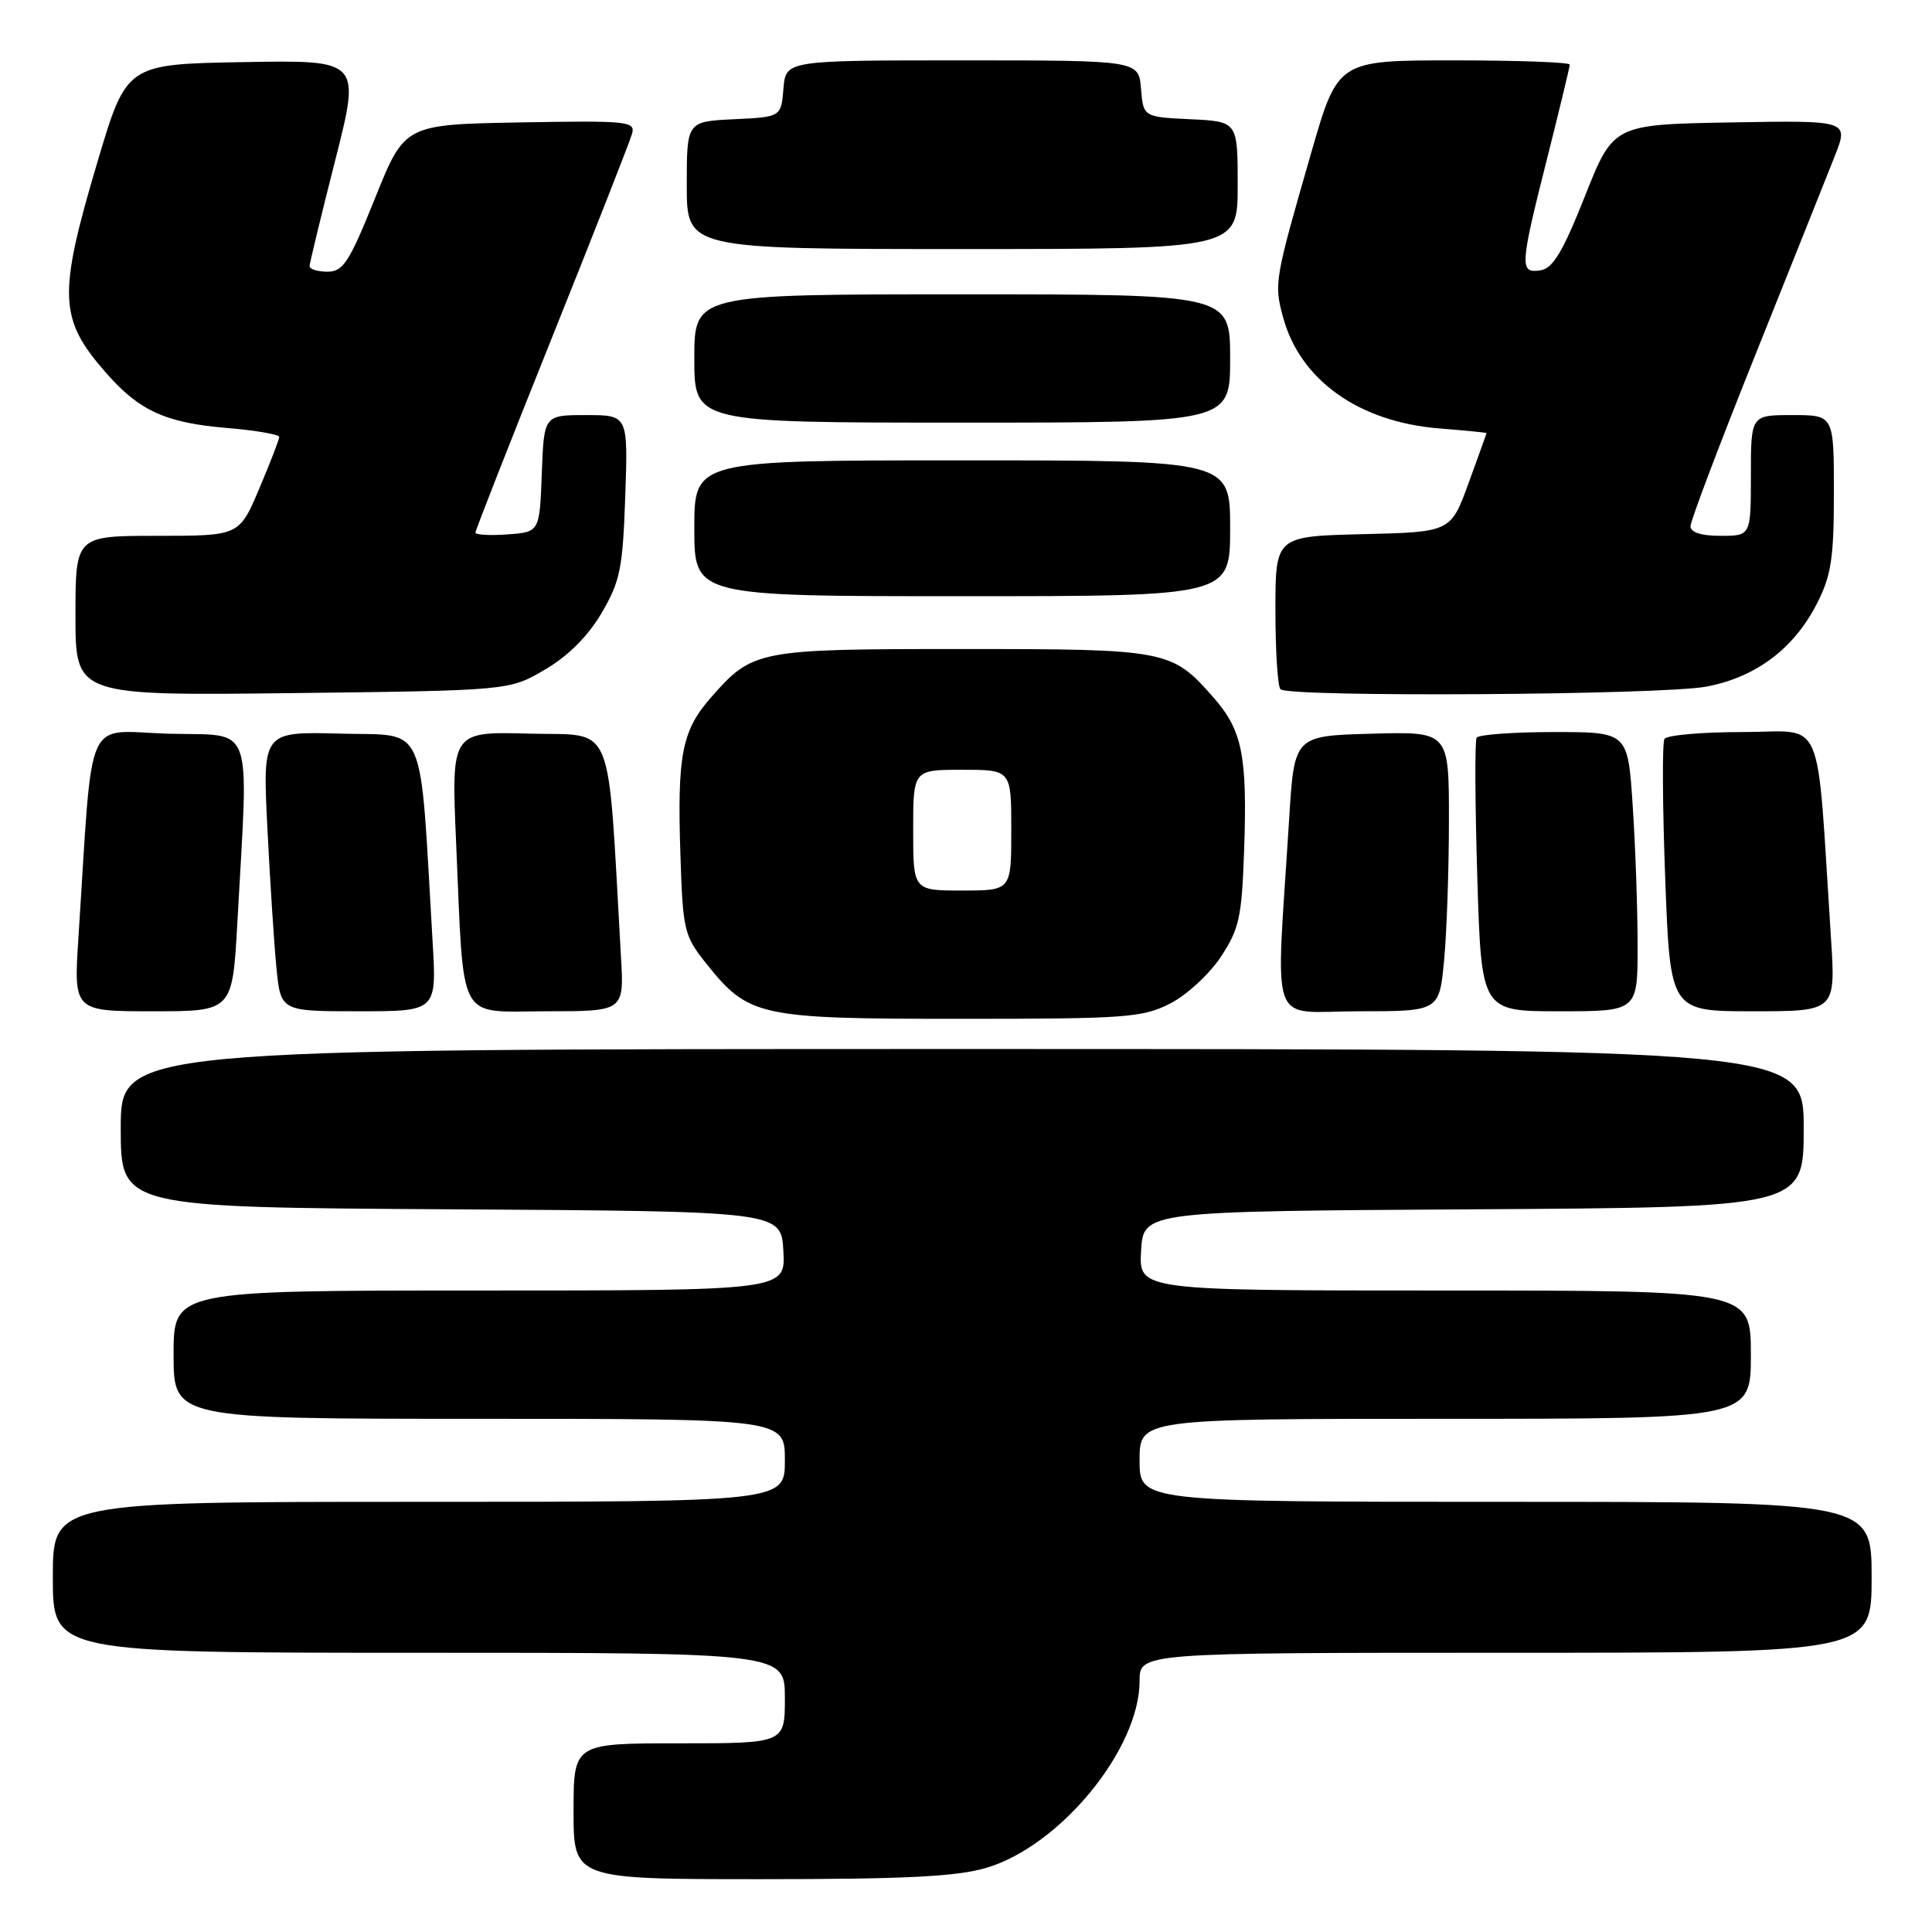 <?xml version="1.0" encoding="UTF-8" standalone="no"?>
<!DOCTYPE svg PUBLIC "-//W3C//DTD SVG 1.1//EN" "http://www.w3.org/Graphics/SVG/1.1/DTD/svg11.dtd" >
<svg xmlns="http://www.w3.org/2000/svg" xmlns:xlink="http://www.w3.org/1999/xlink" version="1.1" viewBox="0 0 256 256">
 <g >
 <path fill="currentColor"
d=" M 130.72 247.49 C 140.49 244.59 151.00 231.76 151.00 222.74 C 151.00 219.00 151.00 219.00 199.50 219.00 C 248.00 219.00 248.00 219.00 248.00 209.00 C 248.00 199.00 248.00 199.00 199.50 199.00 C 151.00 199.00 151.00 199.00 151.00 193.50 C 151.00 188.00 151.00 188.00 191.50 188.00 C 232.00 188.00 232.00 188.00 232.00 179.50 C 232.00 171.00 232.00 171.00 191.45 171.00 C 150.90 171.00 150.90 171.00 151.20 165.75 C 151.50 160.50 151.50 160.50 195.25 160.24 C 239.00 159.98 239.00 159.98 239.00 149.49 C 239.00 139.00 239.00 139.00 127.50 139.00 C 16.00 139.00 16.00 139.00 16.00 149.49 C 16.00 159.98 16.00 159.98 59.75 160.24 C 103.50 160.50 103.50 160.50 103.80 165.75 C 104.10 171.00 104.10 171.00 63.55 171.00 C 23.00 171.00 23.00 171.00 23.00 179.50 C 23.00 188.00 23.00 188.00 63.50 188.00 C 104.00 188.00 104.00 188.00 104.00 193.50 C 104.00 199.00 104.00 199.00 55.50 199.00 C 7.00 199.00 7.00 199.00 7.00 209.00 C 7.00 219.00 7.00 219.00 55.50 219.00 C 104.00 219.00 104.00 219.00 104.00 225.00 C 104.00 231.00 104.00 231.00 90.00 231.00 C 76.00 231.00 76.00 231.00 76.00 240.00 C 76.00 249.00 76.00 249.00 100.82 249.00 C 120.04 249.00 126.78 248.66 130.72 247.49 Z  M 155.04 132.98 C 157.22 131.87 160.24 129.09 161.75 126.81 C 164.20 123.11 164.54 121.57 164.85 112.75 C 165.29 100.12 164.62 96.78 160.80 92.43 C 155.26 86.11 154.68 86.00 127.50 86.00 C 100.32 86.00 99.74 86.11 94.20 92.43 C 90.35 96.81 89.72 100.05 90.16 113.32 C 90.48 123.30 90.65 124.01 93.57 127.66 C 99.21 134.72 100.50 135.00 127.29 135.00 C 149.19 135.00 151.39 134.84 155.04 132.98 Z  M 31.45 122.25 C 32.94 95.08 33.83 97.54 22.36 97.22 C 11.01 96.90 12.37 93.83 10.39 124.25 C 9.76 134.00 9.76 134.00 20.28 134.00 C 30.80 134.00 30.80 134.00 31.45 122.25 Z  M 57.32 124.75 C 55.57 95.00 56.69 97.53 45.15 97.21 C 34.79 96.93 34.79 96.93 35.43 109.71 C 35.78 116.75 36.32 125.09 36.63 128.25 C 37.20 134.00 37.20 134.00 47.53 134.00 C 57.87 134.00 57.87 134.00 57.32 124.75 Z  M 82.28 126.75 C 80.45 94.71 81.61 97.53 70.14 97.21 C 59.79 96.93 59.79 96.93 60.44 111.71 C 61.51 136.00 60.43 134.00 72.44 134.00 C 82.70 134.00 82.70 134.00 82.28 126.75 Z  M 191.35 127.25 C 191.70 123.54 191.99 115.20 191.99 108.72 C 192.00 96.93 192.00 96.93 181.75 97.22 C 171.50 97.50 171.50 97.50 170.82 108.50 C 169.04 137.05 167.94 134.00 180.01 134.00 C 190.71 134.00 190.71 134.00 191.35 127.25 Z  M 216.99 125.25 C 216.99 120.44 216.70 112.11 216.34 106.75 C 215.70 97.00 215.70 97.00 205.91 97.00 C 200.52 97.00 195.91 97.34 195.66 97.75 C 195.41 98.16 195.45 106.49 195.75 116.25 C 196.29 134.00 196.29 134.00 206.64 134.00 C 217.00 134.00 217.00 134.00 216.99 125.25 Z  M 242.61 124.25 C 240.64 93.91 241.96 97.00 230.95 97.00 C 225.54 97.00 220.86 97.41 220.55 97.91 C 220.24 98.42 220.29 106.74 220.65 116.41 C 221.31 134.00 221.31 134.00 232.28 134.00 C 243.24 134.00 243.24 134.00 242.61 124.25 Z  M 72.22 88.72 C 75.29 86.92 77.92 84.29 79.72 81.22 C 82.18 77.02 82.52 75.32 82.85 65.75 C 83.22 55.00 83.22 55.00 77.65 55.00 C 72.08 55.00 72.08 55.00 71.79 62.75 C 71.50 70.50 71.50 70.50 67.25 70.81 C 64.91 70.98 63.00 70.87 63.00 70.57 C 63.00 70.26 67.56 58.65 73.13 44.76 C 78.70 30.87 83.48 18.70 83.75 17.72 C 84.21 16.07 83.20 15.97 68.93 16.22 C 53.62 16.50 53.62 16.50 49.70 26.25 C 46.27 34.77 45.47 36.00 43.39 36.00 C 42.07 36.00 41.01 35.66 41.02 35.25 C 41.04 34.84 42.56 28.53 44.42 21.23 C 47.79 7.95 47.79 7.95 32.27 8.23 C 16.76 8.50 16.76 8.50 12.90 21.50 C 7.65 39.20 7.78 42.26 14.08 49.44 C 18.48 54.45 21.96 56.03 30.08 56.71 C 33.88 57.03 37.00 57.56 37.00 57.90 C 37.00 58.23 35.81 61.31 34.35 64.75 C 31.70 71.00 31.70 71.00 20.85 71.00 C 10.00 71.00 10.00 71.00 10.00 81.59 C 10.00 92.18 10.00 92.18 38.75 91.84 C 67.50 91.50 67.50 91.50 72.22 88.72 Z  M 226.10 90.98 C 232.67 89.74 237.70 85.96 240.75 79.98 C 242.65 76.26 243.00 73.99 243.00 65.29 C 243.00 55.00 243.00 55.00 237.50 55.00 C 232.00 55.00 232.00 55.00 232.00 63.00 C 232.00 71.00 232.00 71.00 228.00 71.00 C 225.43 71.00 224.00 70.55 224.00 69.73 C 224.00 69.03 227.87 58.79 232.61 46.98 C 237.34 35.16 242.07 23.35 243.10 20.72 C 244.99 15.95 244.99 15.95 229.38 16.22 C 213.78 16.50 213.78 16.50 210.01 26.00 C 207.07 33.40 205.76 35.57 204.12 35.82 C 201.33 36.24 201.38 35.33 205.00 21.00 C 206.65 14.46 208.00 8.87 208.00 8.56 C 208.00 8.25 201.09 8.00 192.64 8.00 C 177.27 8.00 177.27 8.00 173.74 20.25 C 168.89 37.07 168.80 37.56 170.00 41.99 C 172.25 50.36 180.04 55.91 190.72 56.77 C 194.17 57.05 196.99 57.32 196.98 57.39 C 196.97 57.45 195.90 60.42 194.60 64.00 C 192.23 70.50 192.23 70.50 180.61 70.78 C 169.00 71.06 169.00 71.06 169.00 80.87 C 169.00 86.26 169.30 90.97 169.67 91.33 C 170.74 92.41 220.21 92.10 226.10 90.98 Z  M 163.00 70.00 C 163.00 61.00 163.00 61.00 127.50 61.00 C 92.00 61.00 92.00 61.00 92.00 70.00 C 92.00 79.00 92.00 79.00 127.50 79.00 C 163.00 79.00 163.00 79.00 163.00 70.00 Z  M 163.00 47.50 C 163.00 39.00 163.00 39.00 127.50 39.00 C 92.00 39.00 92.00 39.00 92.00 47.50 C 92.00 56.00 92.00 56.00 127.50 56.00 C 163.00 56.00 163.00 56.00 163.00 47.50 Z  M 164.00 24.55 C 164.00 16.10 164.00 16.10 157.75 15.80 C 151.50 15.50 151.50 15.50 151.19 11.75 C 150.88 8.00 150.88 8.00 127.50 8.00 C 104.12 8.00 104.12 8.00 103.81 11.75 C 103.50 15.50 103.50 15.50 97.25 15.80 C 91.00 16.10 91.00 16.10 91.00 24.55 C 91.00 33.00 91.00 33.00 127.50 33.00 C 164.00 33.00 164.00 33.00 164.00 24.55 Z  M 121.00 110.00 C 121.00 102.00 121.00 102.00 127.50 102.00 C 134.00 102.00 134.00 102.00 134.00 110.00 C 134.00 118.00 134.00 118.00 127.50 118.00 C 121.00 118.00 121.00 118.00 121.00 110.00 Z "/>
</g>
</svg>